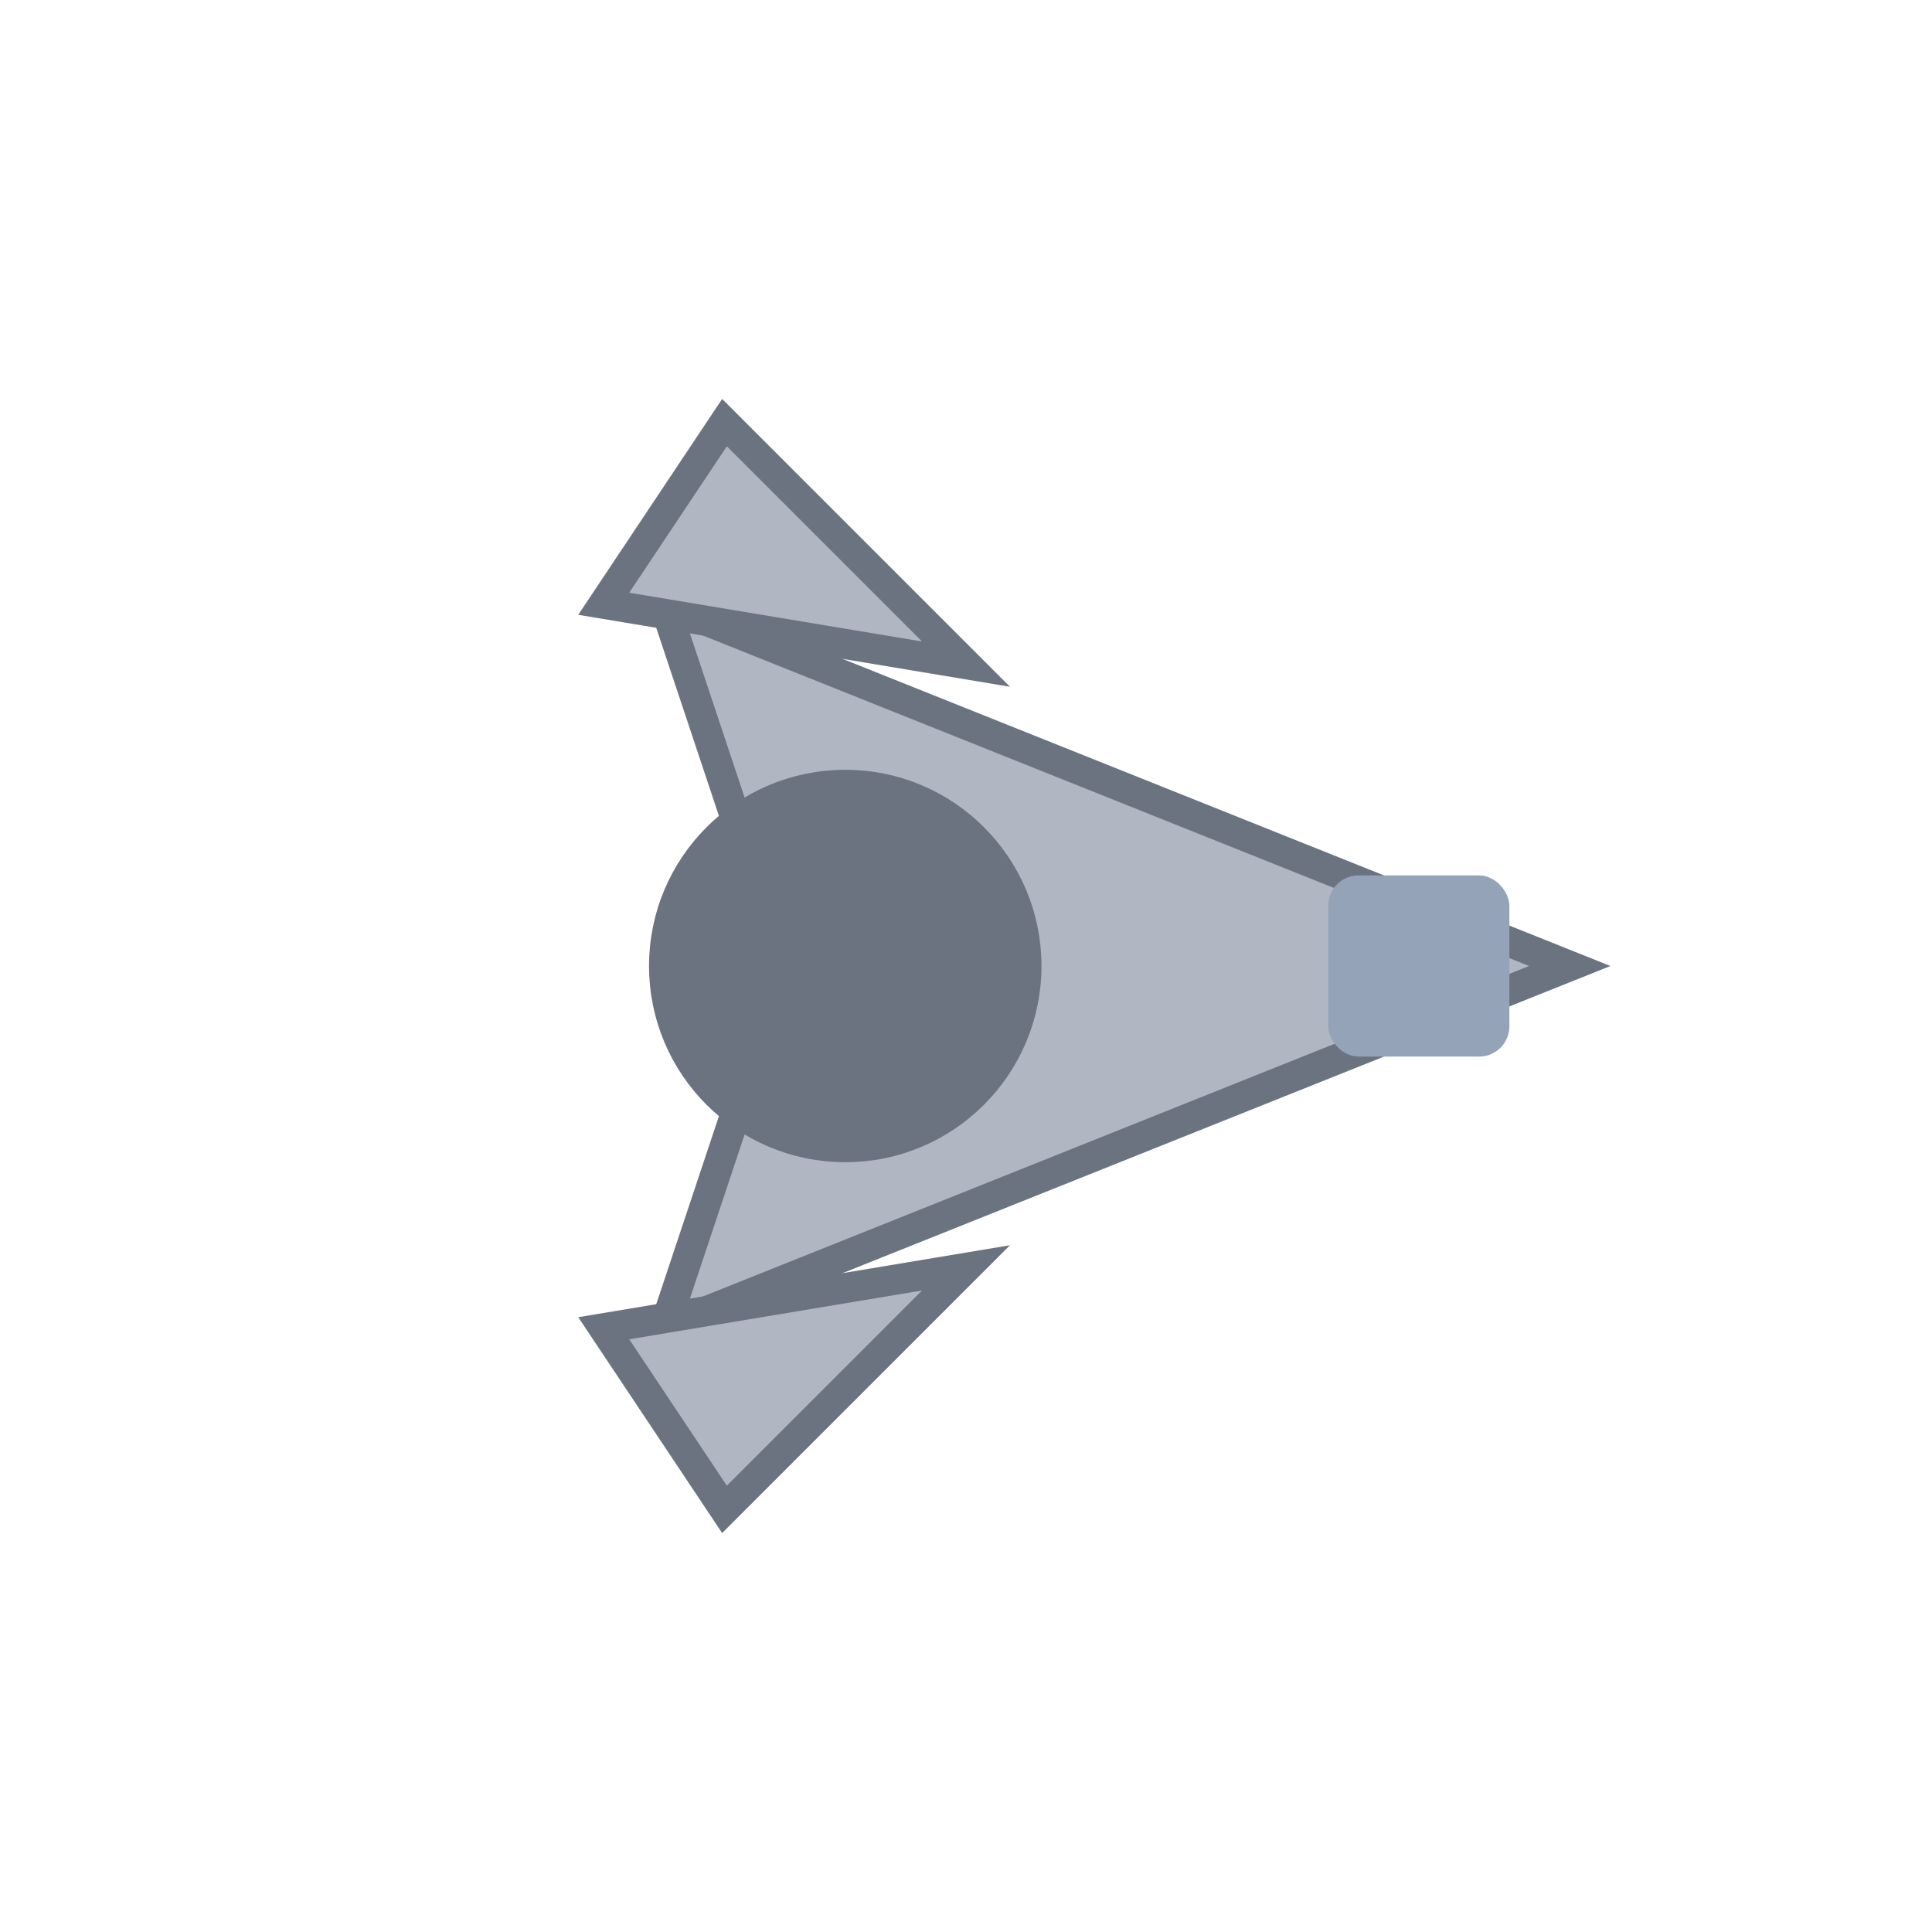 <svg xmlns="http://www.w3.org/2000/svg" viewBox="-32 -32 64 64">
  <!-- Simple top-down fighter hull: central body + wings + cockpit accent -->
  <g id="hull" fill="#b0b7c3" stroke="#6c7380" stroke-width="1">
    <polygon points="20,0  -10,12 -6,0 -10,-12" />
    <polygon points="0,10 -8,18 -12,12" />
    <polygon points="0,-10 -12,-12 -8,-18" />
    <circle cx="-4" cy="0" r="6" fill="#6c7380" />
  </g>
  <!-- Accent details that can be tinted by rasterizer -->
  <g id="accent" fill="#94a3b8">
    <rect x="12" y="-3" width="6" height="6" rx="1" />
  </g>
</svg>

